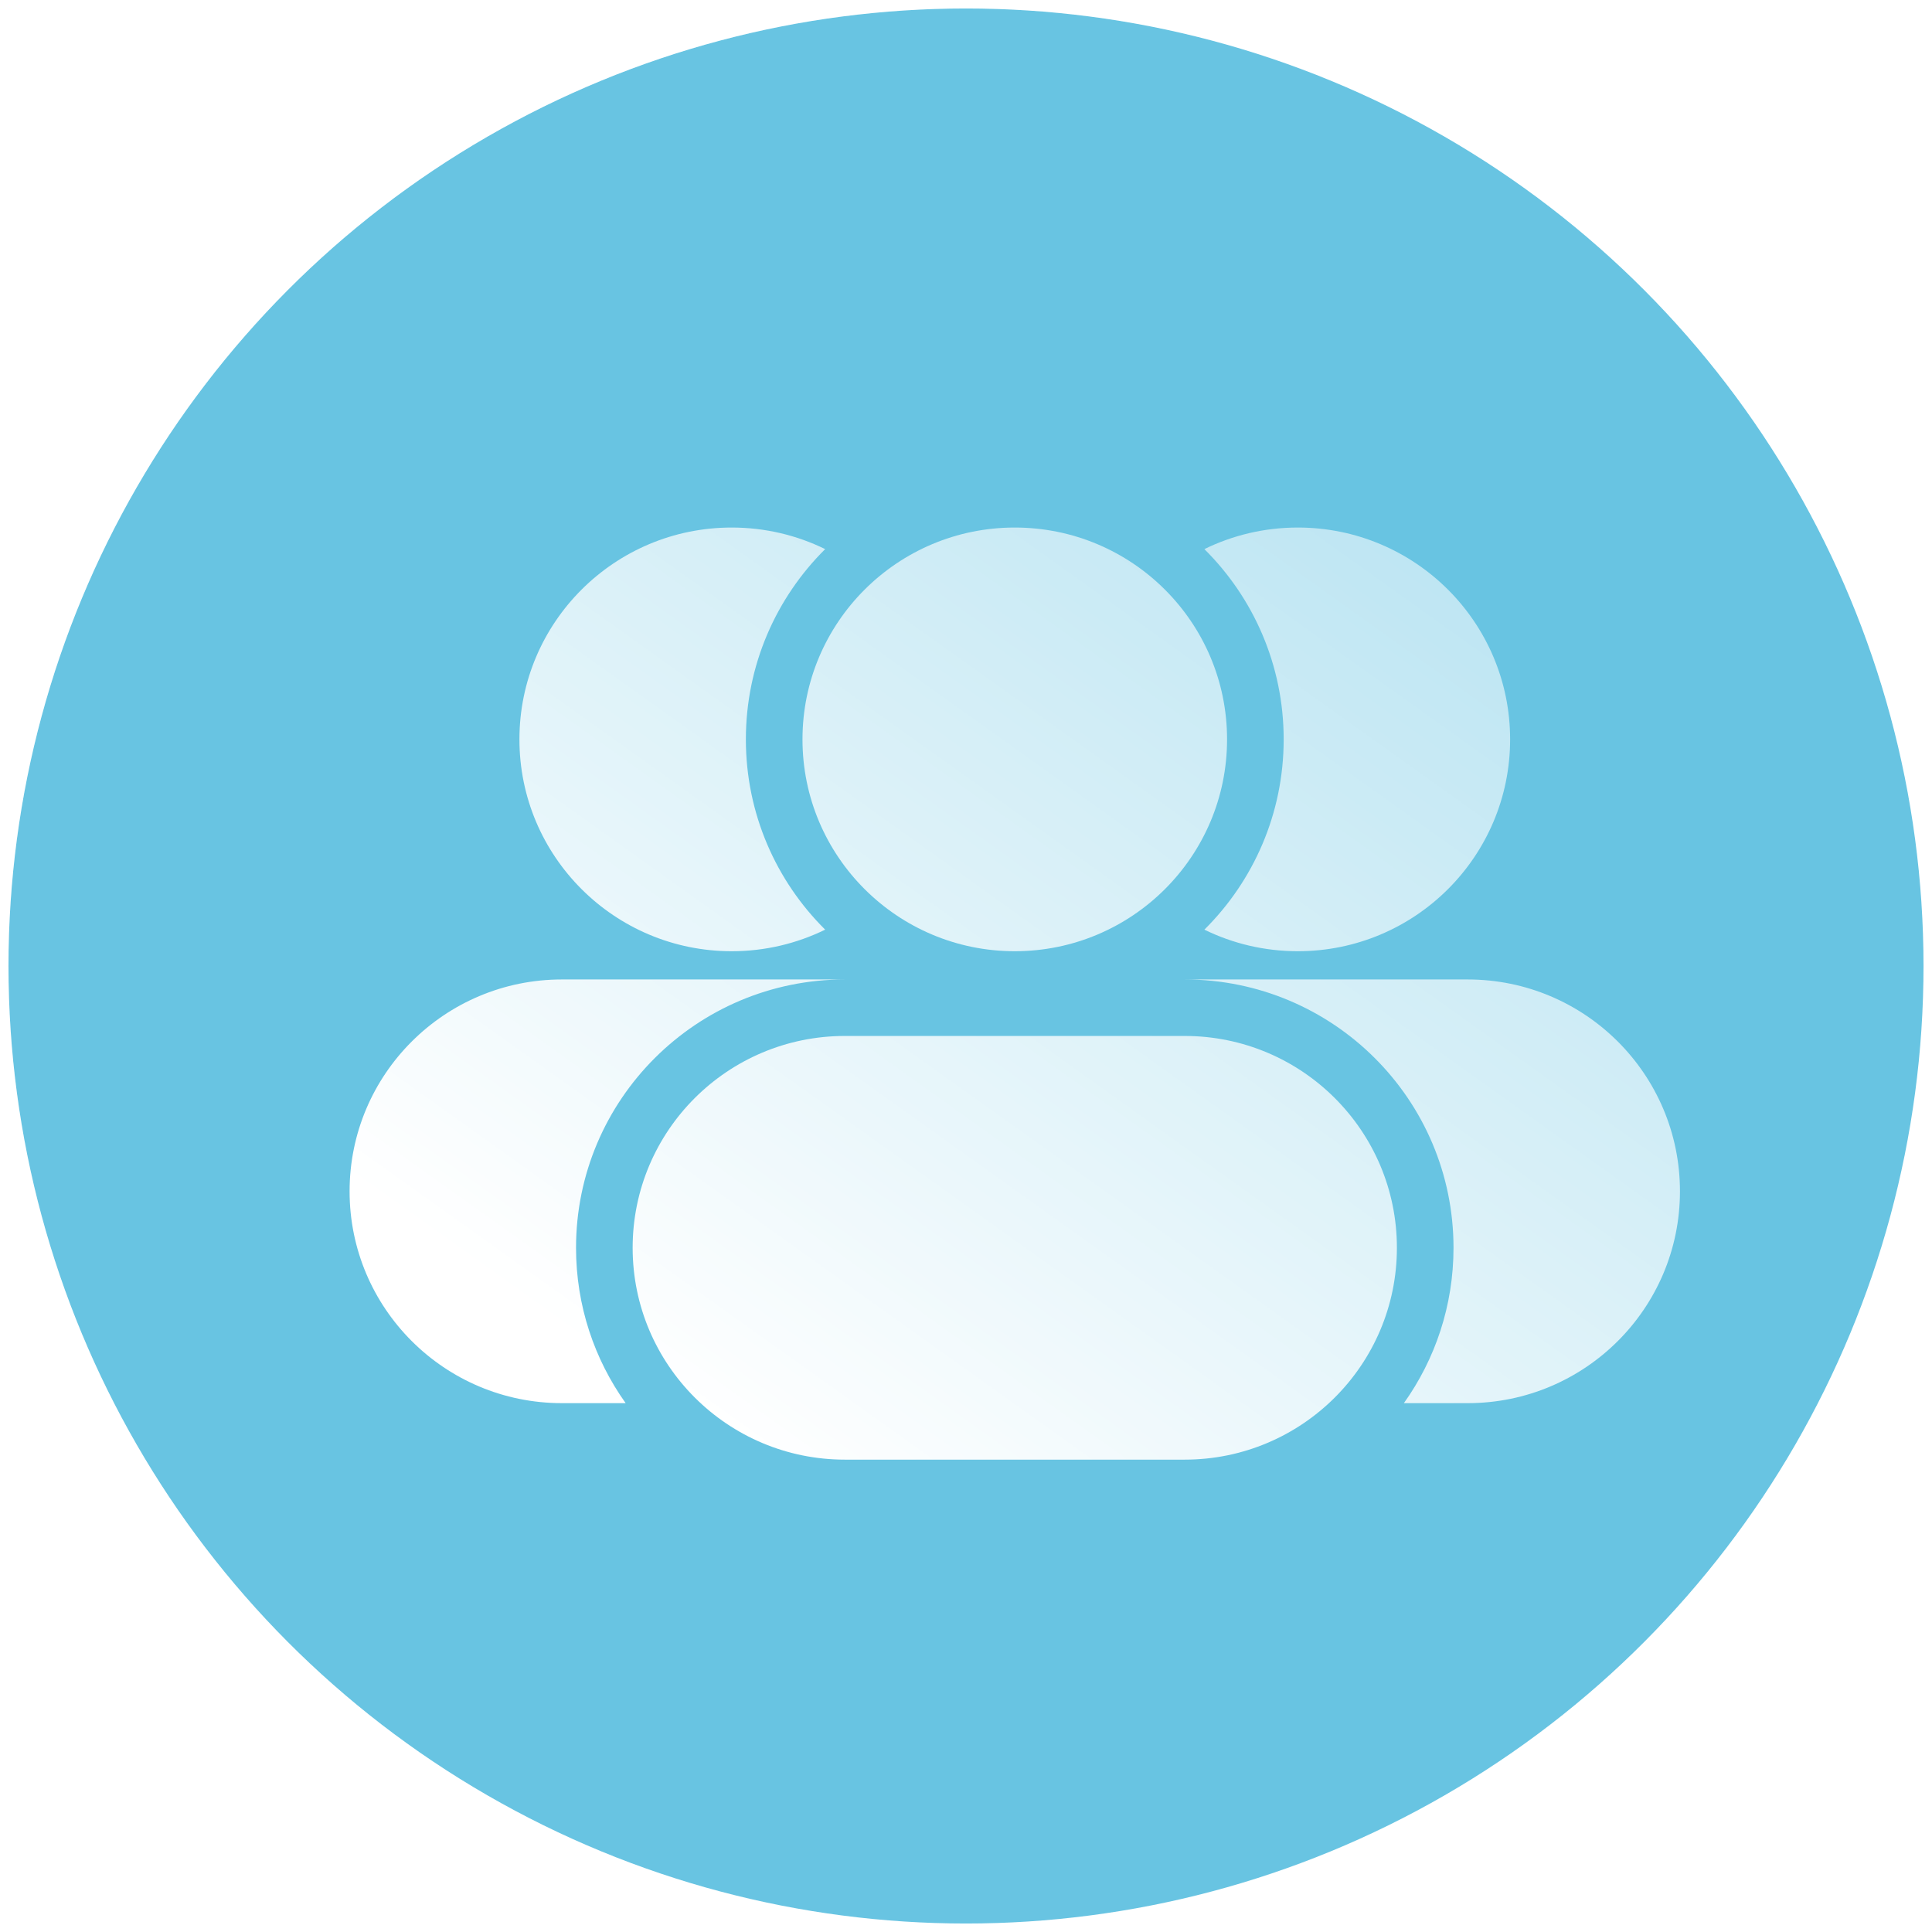 <svg width="228" height="228" viewBox="0 0 228 228" fill="none" xmlns="http://www.w3.org/2000/svg">
<g filter="url(#filter0_b_402_224)">
<circle cx="114" cy="114" r="113" fill="#29ACD6" fill-opacity="0.7"/>
<circle cx="114" cy="114" r="113.5" stroke="url(#paint0_linear_402_224)" stroke-linecap="round"/>
</g>
<g filter="url(#filter1_d_402_224)">
<path d="M94.123 106.454C88.344 100.719 84.766 92.776 84.766 84C84.766 75.224 88.344 67.281 94.123 61.546C90.796 59.916 87.053 59 83.096 59C69.259 59 58.043 70.193 58.043 84C58.043 97.807 69.259 109 83.096 109C87.053 109 90.796 108.084 94.123 106.454Z" fill="url(#paint1_linear_402_224)"/>
<path d="M91.447 84C91.447 70.193 102.664 59 116.5 59C130.336 59 141.553 70.193 141.553 84C141.553 97.807 130.336 109 116.5 109C102.664 109 91.447 97.807 91.447 84Z" fill="url(#paint2_linear_402_224)"/>
<path d="M138.877 61.546C144.656 67.281 148.234 75.224 148.234 84C148.234 92.776 144.656 100.719 138.877 106.454C142.204 108.084 145.947 109 149.904 109C163.741 109 174.957 97.807 174.957 84C174.957 70.193 163.741 59 149.904 59C145.947 59 142.204 59.916 138.877 61.546Z" fill="url(#paint3_linear_402_224)"/>
<path d="M71.404 144C71.404 130.193 82.621 119 96.457 119H136.543C150.379 119 161.596 130.193 161.596 144C161.596 157.807 150.379 169 136.543 169H96.457C82.621 169 71.404 157.807 71.404 144Z" fill="url(#paint4_linear_402_224)"/>
<path d="M38 137.333C38 123.526 49.217 112.333 63.053 112.333H96.457C78.931 112.333 64.723 126.511 64.723 144C64.723 150.832 66.892 157.16 70.579 162.333H63.053C49.217 162.333 38 151.14 38 137.333Z" fill="url(#paint5_linear_402_224)"/>
<path d="M168.277 144C168.277 150.832 166.108 157.16 162.42 162.333H169.947C183.783 162.333 195 151.14 195 137.333C195 123.526 183.783 112.333 169.947 112.333H136.543C154.069 112.333 168.277 126.511 168.277 144Z" fill="url(#paint6_linear_402_224)"/>
</g>
<defs>
<filter id="filter0_b_402_224" x="-24" y="-24" width="276" height="276" filterUnits="userSpaceOnUse" color-interpolation-filters="sRGB">
<feFlood flood-opacity="0" result="BackgroundImageFix"/>
<feGaussianBlur in="BackgroundImageFix" stdDeviation="12"/>
<feComposite in2="SourceAlpha" operator="in" result="effect1_backgroundBlur_402_224"/>
<feBlend mode="normal" in="SourceGraphic" in2="effect1_backgroundBlur_402_224" result="shape"/>
</filter>
<filter id="filter1_d_402_224" x="34.744" y="55.744" width="170.023" height="123.023" filterUnits="userSpaceOnUse" color-interpolation-filters="sRGB">
<feFlood flood-opacity="0" result="BackgroundImageFix"/>
<feColorMatrix in="SourceAlpha" type="matrix" values="0 0 0 0 0 0 0 0 0 0 0 0 0 0 0 0 0 0 127 0" result="hardAlpha"/>
<feOffset dx="3.256" dy="3.256"/>
<feGaussianBlur stdDeviation="3.256"/>
<feColorMatrix type="matrix" values="0 0 0 0 0.157 0 0 0 0 0.804 0 0 0 0 0.663 0 0 0 0.5 0"/>
<feBlend mode="normal" in2="BackgroundImageFix" result="effect1_dropShadow_402_224"/>
<feBlend mode="normal" in="SourceGraphic" in2="effect1_dropShadow_402_224" result="shape"/>
</filter>
<linearGradient id="paint0_linear_402_224" x1="1" y1="1" x2="227.115" y2="226.885" gradientUnits="userSpaceOnUse">
<stop stop-color="white" stop-opacity="0.25"/>
<stop offset="1" stop-color="white" stop-opacity="0"/>
</linearGradient>
<linearGradient id="paint1_linear_402_224" x1="117.822" y1="192.435" x2="261.492" y2="-8.572" gradientUnits="userSpaceOnUse">
<stop stop-color="white"/>
<stop offset="1" stop-color="white" stop-opacity="0.2"/>
</linearGradient>
<linearGradient id="paint2_linear_402_224" x1="117.822" y1="192.435" x2="261.492" y2="-8.572" gradientUnits="userSpaceOnUse">
<stop stop-color="white"/>
<stop offset="1" stop-color="white" stop-opacity="0.2"/>
</linearGradient>
<linearGradient id="paint3_linear_402_224" x1="117.822" y1="192.435" x2="261.492" y2="-8.572" gradientUnits="userSpaceOnUse">
<stop stop-color="white"/>
<stop offset="1" stop-color="white" stop-opacity="0.2"/>
</linearGradient>
<linearGradient id="paint4_linear_402_224" x1="117.822" y1="192.435" x2="261.492" y2="-8.572" gradientUnits="userSpaceOnUse">
<stop stop-color="white"/>
<stop offset="1" stop-color="white" stop-opacity="0.2"/>
</linearGradient>
<linearGradient id="paint5_linear_402_224" x1="117.822" y1="192.435" x2="261.492" y2="-8.572" gradientUnits="userSpaceOnUse">
<stop stop-color="white"/>
<stop offset="1" stop-color="white" stop-opacity="0.2"/>
</linearGradient>
<linearGradient id="paint6_linear_402_224" x1="117.822" y1="192.435" x2="261.492" y2="-8.572" gradientUnits="userSpaceOnUse">
<stop stop-color="white"/>
<stop offset="1" stop-color="white" stop-opacity="0.2"/>
</linearGradient>
</defs>
</svg>
